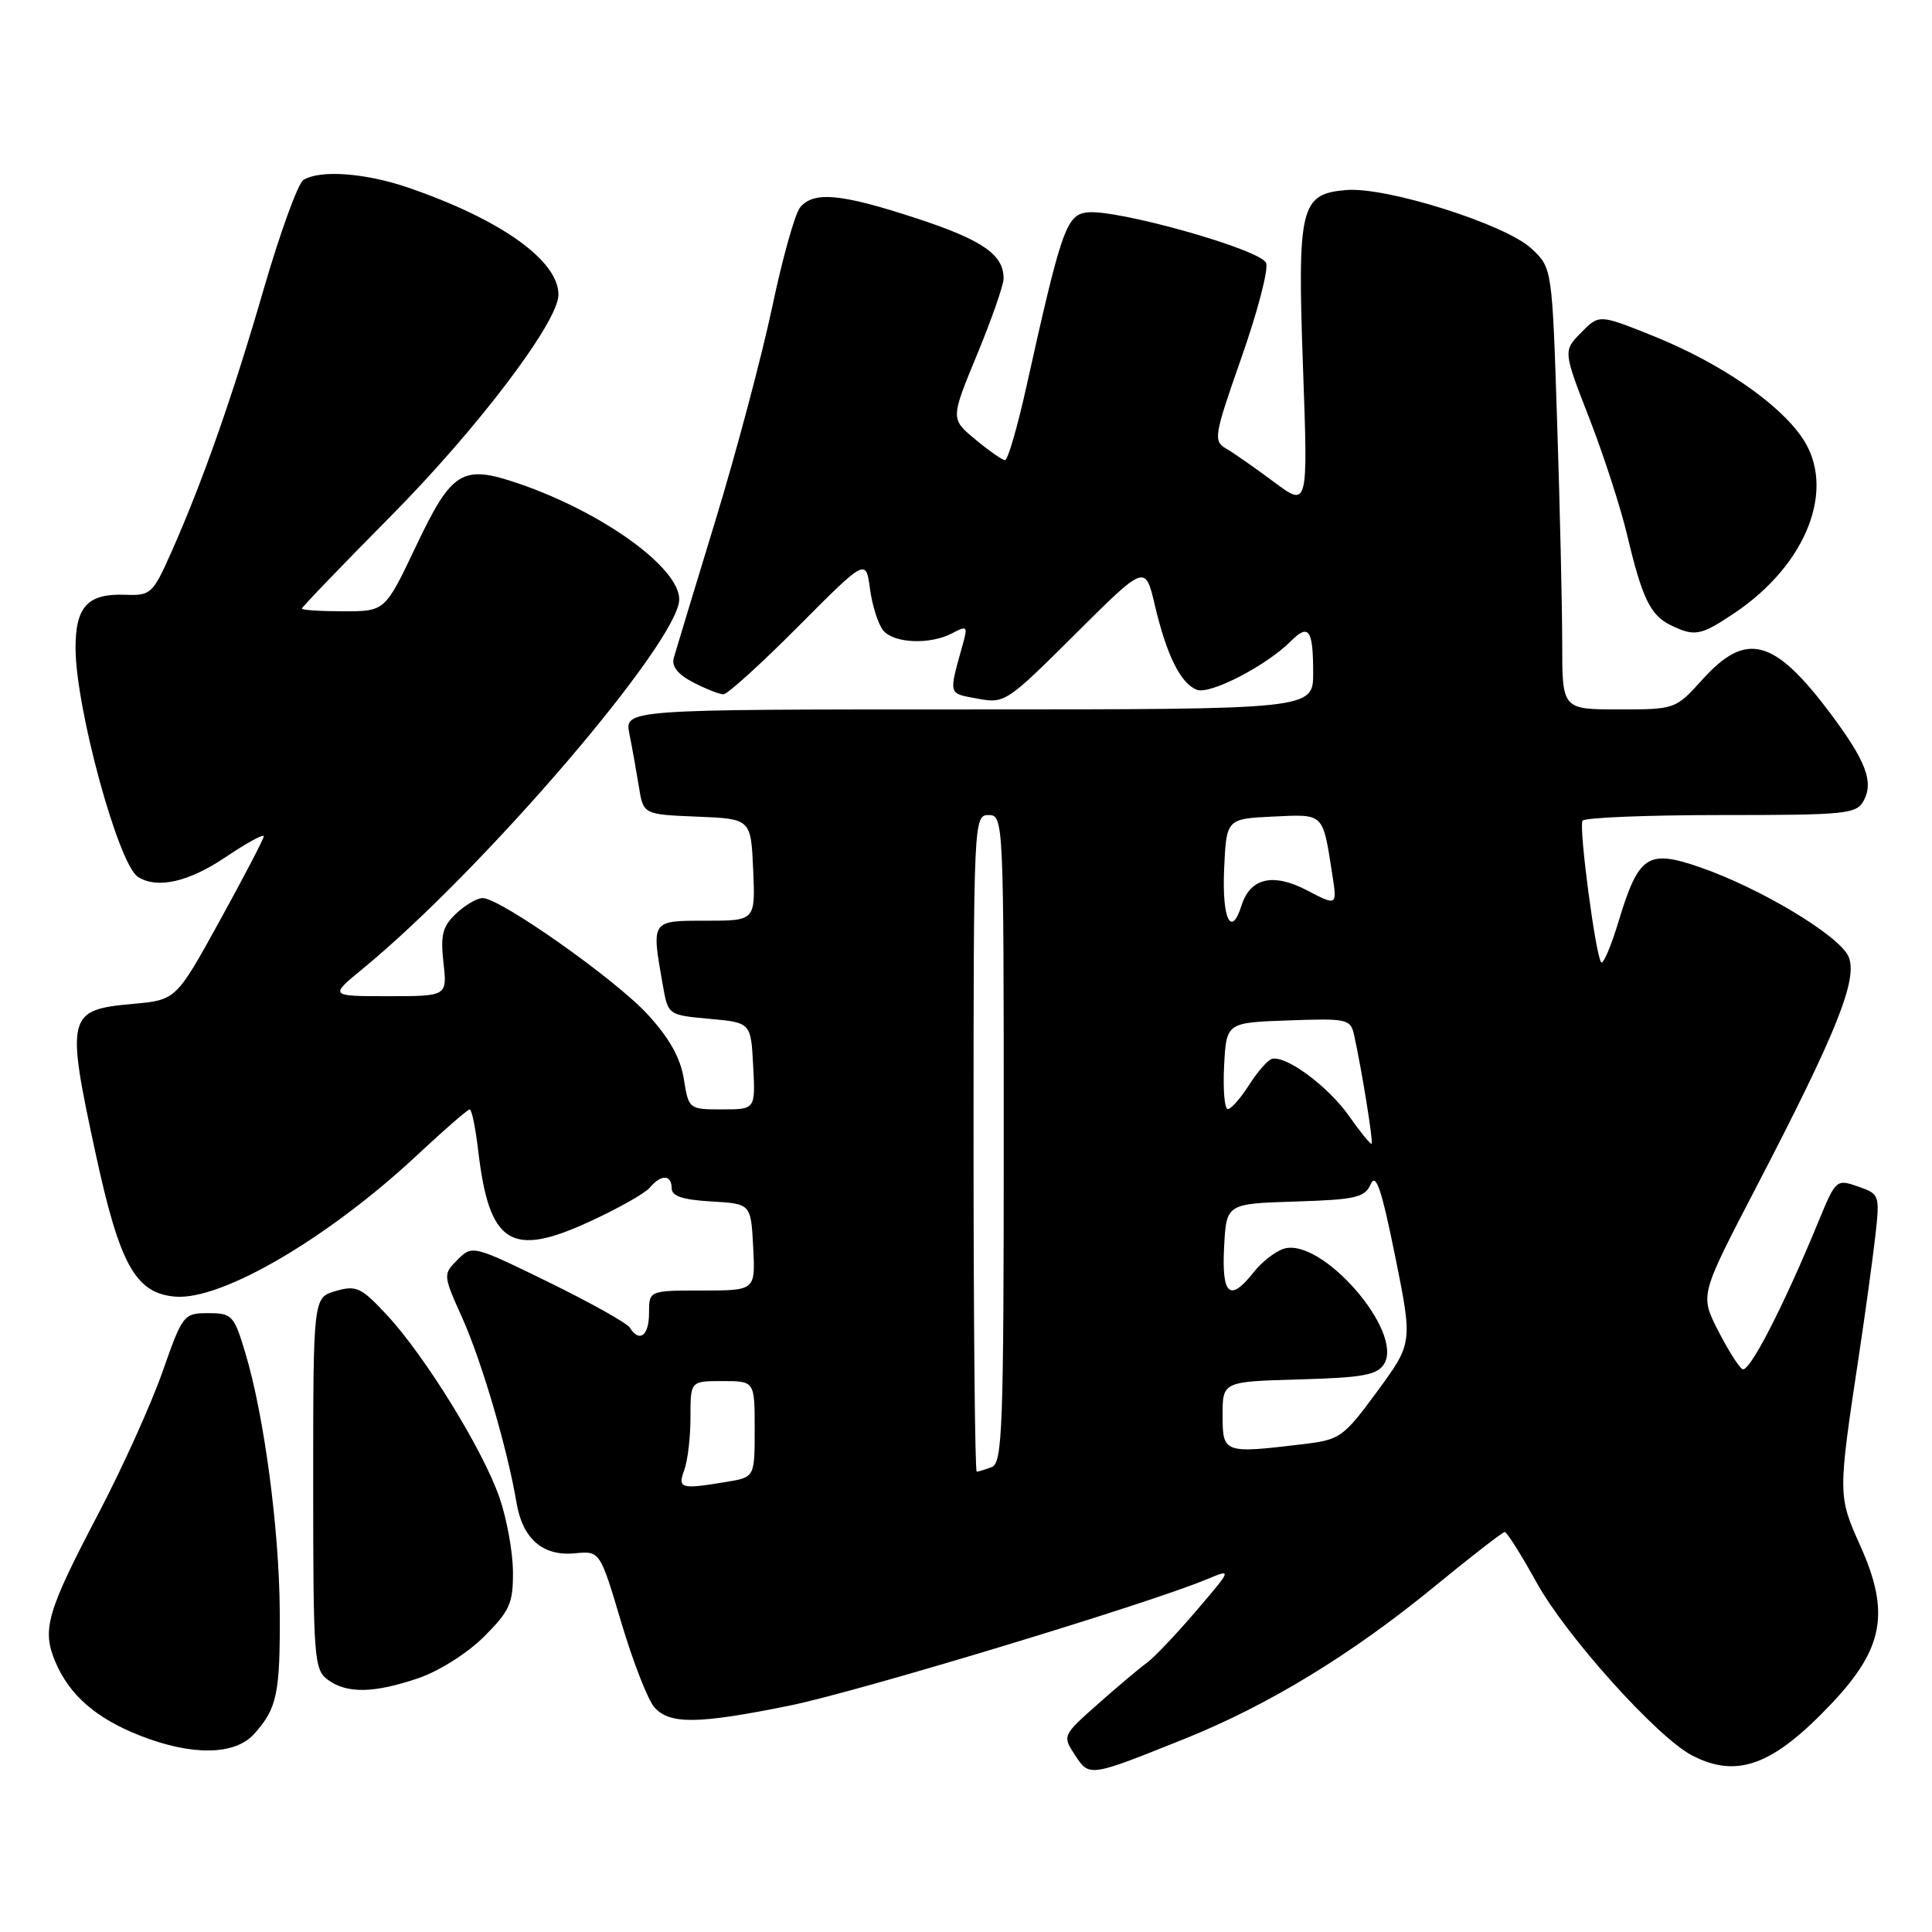 <?xml version="1.0" encoding="UTF-8" standalone="no"?>
<!DOCTYPE svg PUBLIC "-//W3C//DTD SVG 1.1//EN" "http://www.w3.org/Graphics/SVG/1.1/DTD/svg11.dtd" >
<svg xmlns="http://www.w3.org/2000/svg" xmlns:xlink="http://www.w3.org/1999/xlink" version="1.1" viewBox="0 0 256 256">
 <g >
 <path fill="currentColor"
d=" M 157.00 230.39 C 168.09 225.93 179.08 219.23 190.04 210.25 C 194.90 206.26 199.11 203.00 199.39 203.00 C 199.67 203.00 201.59 206.04 203.64 209.75 C 207.57 216.84 219.59 230.20 224.20 232.60 C 230.17 235.70 234.93 233.94 242.68 225.74 C 249.60 218.43 250.47 213.66 246.50 204.83 C 243.52 198.17 243.52 198.12 246.33 179.50 C 247.16 174.00 248.12 166.97 248.48 163.87 C 249.10 158.32 249.07 158.22 246.20 157.22 C 243.33 156.22 243.25 156.29 240.96 161.85 C 236.30 173.17 231.76 181.97 230.88 181.42 C 230.38 181.12 228.91 178.78 227.62 176.24 C 225.27 171.61 225.27 171.61 232.58 157.56 C 243.44 136.68 246.25 129.65 244.92 126.71 C 243.64 123.92 233.15 117.63 225.21 114.90 C 218.33 112.53 217.13 113.33 214.49 122.02 C 213.50 125.32 212.45 127.79 212.17 127.51 C 211.45 126.78 209.18 109.65 209.69 108.75 C 209.93 108.34 218.18 108.00 228.02 108.00 C 244.70 108.00 246.00 107.87 246.96 106.07 C 248.30 103.57 247.22 100.78 242.49 94.47 C 235.08 84.60 231.39 83.62 225.62 90.00 C 222.01 93.99 221.99 94.00 214.50 94.00 C 207.00 94.00 207.00 94.00 207.00 85.25 C 207.00 80.44 206.70 67.28 206.33 56.00 C 205.67 35.50 205.67 35.50 202.93 32.94 C 199.49 29.72 183.73 24.74 178.39 25.18 C 172.30 25.69 171.89 27.37 172.66 48.86 C 173.32 67.23 173.32 67.23 168.80 63.86 C 166.32 62.01 163.47 60.02 162.47 59.44 C 160.74 58.43 160.86 57.76 164.50 47.38 C 166.63 41.33 168.10 35.69 167.77 34.85 C 167.08 33.05 147.76 27.62 143.97 28.15 C 141.29 28.53 140.60 30.53 136.00 51.25 C 134.81 56.61 133.54 60.99 133.17 60.97 C 132.80 60.96 131.03 59.72 129.23 58.22 C 125.95 55.50 125.95 55.50 129.46 47.00 C 131.39 42.33 132.97 37.80 132.98 36.94 C 133.02 33.76 130.20 31.80 121.47 28.94 C 111.45 25.65 107.82 25.31 106.02 27.48 C 105.34 28.29 103.67 34.25 102.31 40.73 C 100.94 47.20 97.56 59.92 94.79 69.00 C 92.02 78.07 89.54 86.25 89.28 87.17 C 88.96 88.29 89.82 89.37 91.85 90.42 C 93.53 91.29 95.33 92.00 95.86 92.00 C 96.39 92.00 100.86 87.95 105.78 83.00 C 114.74 74.00 114.74 74.00 115.28 78.04 C 115.58 80.26 116.37 82.74 117.03 83.54 C 118.47 85.27 123.29 85.45 126.21 83.89 C 128.10 82.88 128.23 82.99 127.64 85.14 C 125.67 92.24 125.57 91.83 129.51 92.57 C 133.13 93.25 133.39 93.07 142.48 84.02 C 151.75 74.79 151.75 74.79 153.01 80.14 C 154.58 86.83 156.44 90.57 158.59 91.40 C 160.33 92.07 167.78 88.22 171.02 84.98 C 173.42 82.58 174.00 83.38 174.00 89.17 C 174.00 94.00 174.00 94.00 128.38 94.00 C 82.75 94.00 82.75 94.00 83.40 97.25 C 83.76 99.04 84.32 102.17 84.65 104.21 C 85.24 107.92 85.24 107.92 92.37 108.21 C 99.50 108.50 99.50 108.50 99.80 115.25 C 100.09 122.00 100.09 122.00 93.55 122.00 C 86.23 122.00 86.30 121.89 87.82 130.50 C 88.52 134.50 88.52 134.50 94.01 135.00 C 99.50 135.50 99.50 135.50 99.80 141.25 C 100.10 147.00 100.10 147.00 95.68 147.00 C 91.28 147.00 91.25 146.97 90.61 142.96 C 90.16 140.16 88.68 137.53 85.80 134.40 C 81.49 129.72 66.28 119.00 63.95 119.00 C 63.22 119.00 61.65 119.92 60.44 121.05 C 58.64 122.75 58.35 123.88 58.76 127.55 C 59.26 132.00 59.26 132.00 51.45 132.00 C 43.64 132.00 43.64 132.00 48.07 128.36 C 64.04 115.25 90.00 84.95 90.00 79.41 C 90.00 75.22 79.90 67.92 68.83 64.11 C 61.23 61.50 59.90 62.31 55.09 72.44 C 51.02 81.00 51.02 81.00 45.51 81.00 C 42.48 81.00 40.00 80.84 40.00 80.64 C 40.00 80.45 45.30 74.94 51.78 68.39 C 63.28 56.79 74.00 42.63 74.00 39.05 C 74.00 34.52 66.38 29.09 54.12 24.87 C 48.41 22.91 42.39 22.47 40.20 23.85 C 39.49 24.31 37.14 30.75 34.98 38.18 C 30.84 52.48 26.86 63.81 22.68 73.22 C 20.25 78.68 19.97 78.94 16.61 78.81 C 11.63 78.62 10.00 80.37 10.01 85.87 C 10.02 93.79 15.68 114.54 18.28 116.19 C 20.83 117.82 24.98 116.88 29.90 113.57 C 32.70 111.68 34.98 110.44 34.95 110.82 C 34.93 111.19 32.30 116.22 29.12 122.00 C 23.33 132.50 23.33 132.50 17.62 133.02 C 8.89 133.80 8.71 134.53 12.67 152.85 C 15.86 167.60 17.96 171.36 23.21 171.81 C 29.39 172.33 43.55 164.03 55.39 152.95 C 58.89 149.68 61.97 147.00 62.24 147.00 C 62.51 147.00 63.01 149.45 63.36 152.44 C 64.82 164.86 67.68 166.69 78.12 161.87 C 81.91 160.13 85.51 158.10 86.12 157.35 C 87.59 155.58 89.00 155.63 89.00 157.45 C 89.00 158.49 90.47 158.98 94.25 159.20 C 99.50 159.50 99.50 159.50 99.80 165.25 C 100.10 171.00 100.10 171.00 93.05 171.00 C 86.00 171.00 86.00 171.00 86.00 174.00 C 86.00 177.00 84.71 177.96 83.45 175.91 C 83.08 175.32 78.24 172.61 72.69 169.89 C 62.66 164.99 62.58 164.97 60.63 166.92 C 58.69 168.87 58.69 168.92 61.28 174.69 C 63.84 180.42 67.26 192.07 68.44 199.11 C 69.24 203.90 71.92 206.23 76.16 205.82 C 79.50 205.50 79.50 205.50 82.33 215.00 C 83.88 220.22 85.86 225.29 86.73 226.25 C 88.77 228.51 92.51 228.46 104.64 226.00 C 113.73 224.15 152.03 212.55 159.89 209.27 C 163.28 207.86 163.28 207.86 158.46 213.50 C 155.81 216.60 152.89 219.67 151.98 220.32 C 151.07 220.97 148.17 223.41 145.54 225.74 C 140.79 229.94 140.76 229.99 142.43 232.54 C 144.36 235.48 144.29 235.49 157.00 230.39 Z  M 33.68 229.75 C 36.72 226.37 37.13 224.42 37.07 213.51 C 37.00 202.60 35.00 187.53 32.50 179.25 C 31.01 174.28 30.74 174.00 27.59 174.00 C 24.34 174.00 24.20 174.18 21.54 181.75 C 20.05 186.01 16.24 194.45 13.07 200.50 C 6.18 213.64 5.52 215.93 7.35 220.24 C 9.23 224.65 12.76 227.71 18.61 230.00 C 25.49 232.68 31.12 232.59 33.68 229.75 Z  M 55.46 222.36 C 58.18 221.43 61.97 219.03 64.14 216.86 C 67.55 213.45 68.00 212.45 67.97 208.25 C 67.95 205.64 67.15 201.22 66.18 198.43 C 64.01 192.15 56.33 179.69 51.28 174.26 C 47.86 170.58 47.21 170.28 44.50 171.06 C 41.50 171.93 41.50 171.93 41.50 196.55 C 41.50 219.76 41.61 221.24 43.44 222.58 C 45.98 224.44 49.55 224.37 55.46 222.36 Z  M 229.83 81.23 C 239.45 74.77 243.35 64.69 238.81 58.02 C 235.67 53.39 227.90 48.08 219.09 44.53 C 211.90 41.64 211.90 41.64 209.51 44.07 C 207.12 46.50 207.12 46.50 210.60 55.45 C 212.51 60.36 214.77 67.34 215.62 70.95 C 217.58 79.23 218.69 81.54 221.36 82.83 C 224.57 84.39 225.34 84.24 229.83 81.23 Z  M 90.68 194.75 C 91.13 193.51 91.50 190.36 91.49 187.75 C 91.49 183.00 91.49 183.00 95.74 183.00 C 100.00 183.00 100.00 183.00 100.00 189.37 C 100.00 195.74 100.00 195.74 96.25 196.36 C 90.16 197.37 89.77 197.25 90.68 194.75 Z  M 129.00 151.50 C 129.00 108.67 129.03 108.00 131.00 108.00 C 132.97 108.00 133.00 108.67 133.00 150.89 C 133.00 189.08 132.83 193.85 131.42 194.39 C 130.55 194.73 129.65 195.00 129.42 195.00 C 129.19 195.00 129.00 175.43 129.00 151.50 Z  M 162.00 187.53 C 162.00 183.07 162.00 183.07 172.14 182.78 C 180.53 182.55 182.48 182.20 183.39 180.75 C 186.07 176.48 175.11 163.88 170.09 165.47 C 168.97 165.83 167.19 167.22 166.13 168.56 C 162.97 172.58 161.87 171.64 162.20 165.25 C 162.50 159.50 162.50 159.50 171.61 159.21 C 179.63 158.96 180.83 158.69 181.63 156.91 C 182.32 155.36 183.06 157.56 184.86 166.43 C 187.19 177.96 187.19 177.96 182.50 184.35 C 177.99 190.48 177.59 190.77 172.65 191.36 C 162.16 192.62 162.00 192.57 162.00 187.53 Z  M 178.75 147.87 C 175.95 143.90 170.31 139.75 168.50 140.32 C 167.95 140.50 166.60 142.05 165.50 143.78 C 164.40 145.51 163.14 146.94 162.70 146.96 C 162.26 146.98 162.04 144.41 162.20 141.25 C 162.50 135.50 162.50 135.50 170.72 135.21 C 178.58 134.93 178.96 135.02 179.44 137.21 C 180.46 141.86 181.99 151.35 181.75 151.56 C 181.61 151.68 180.26 150.02 178.75 147.87 Z  M 162.20 115.25 C 162.50 108.50 162.50 108.50 168.67 108.20 C 175.50 107.88 175.25 107.64 176.52 115.78 C 177.19 120.07 177.19 120.07 173.16 117.96 C 168.67 115.63 165.66 116.33 164.50 120.00 C 163.14 124.30 161.92 121.78 162.20 115.25 Z "/>
</g>
</svg>